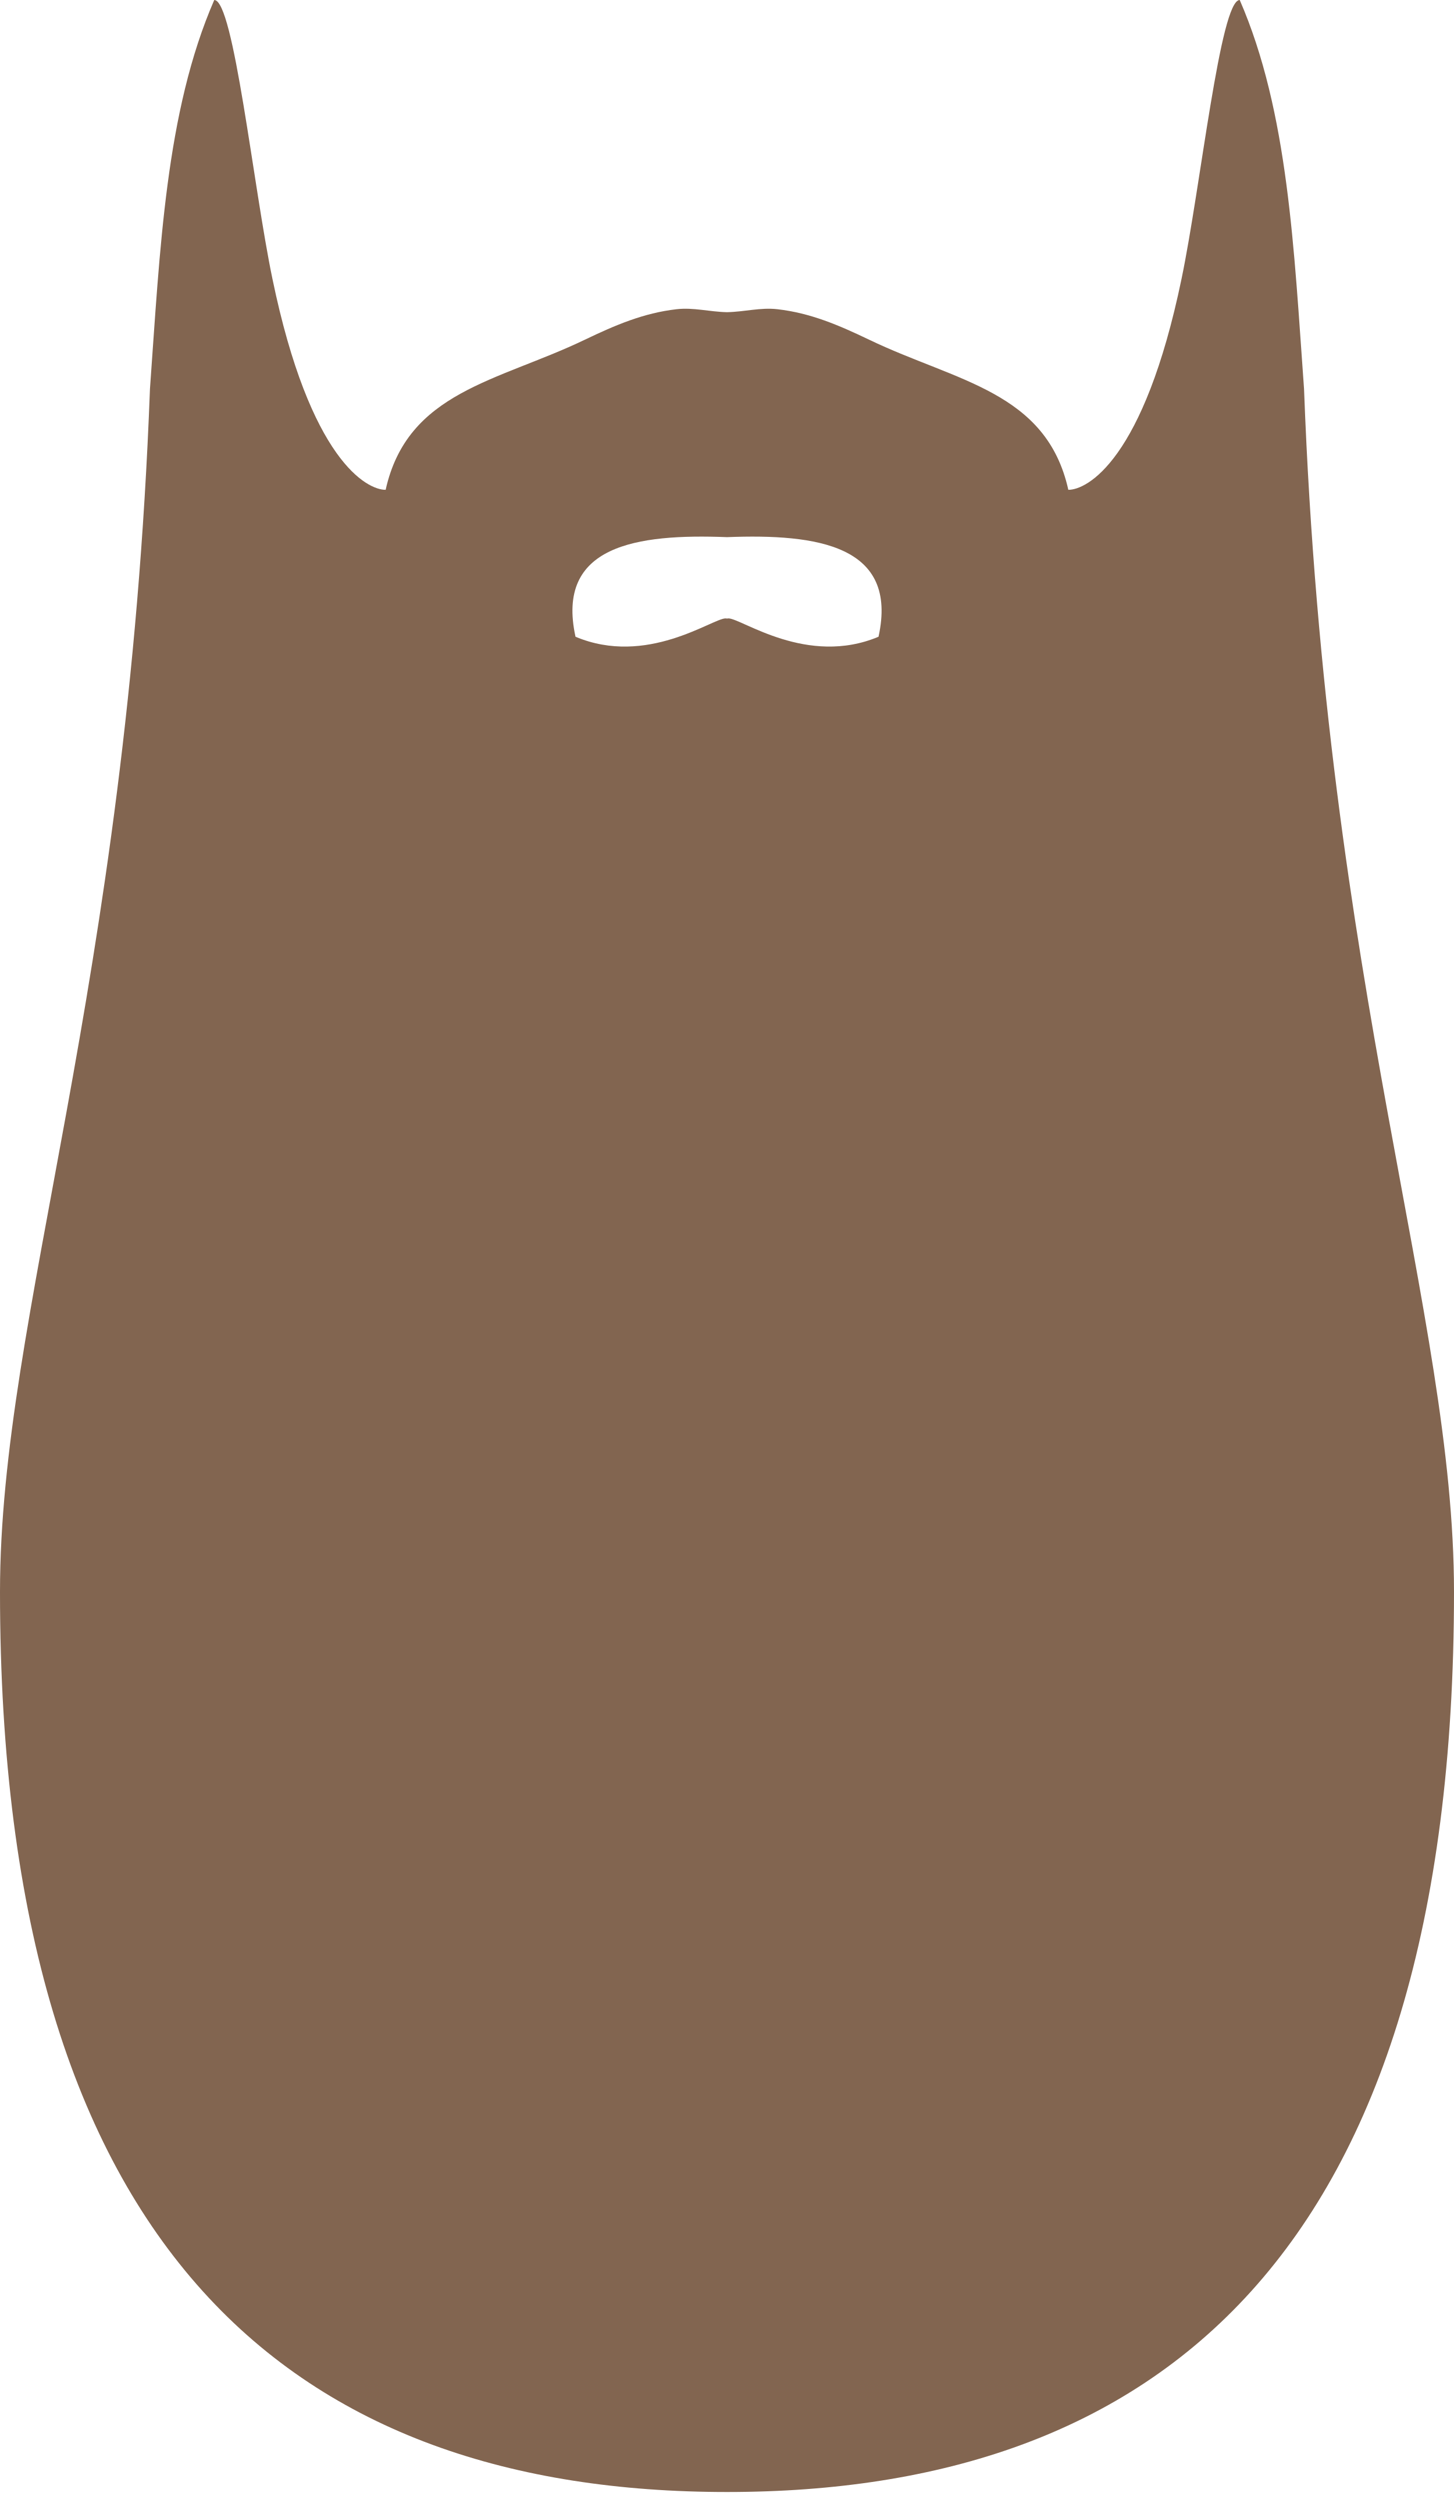 <?xml version="1.0" encoding="UTF-8" standalone="no"?>
<!DOCTYPE svg PUBLIC "-//W3C//DTD SVG 1.1//EN" "http://www.w3.org/Graphics/SVG/1.1/DTD/svg11.dtd">
<svg width="100%" height="100%" viewBox="0 0 57 98" version="1.1" xmlns="http://www.w3.org/2000/svg" xmlns:xlink="http://www.w3.org/1999/xlink" xml:space="preserve" xmlns:serif="http://www.serif.com/" style="fill-rule:evenodd;clip-rule:evenodd;stroke-linejoin:round;stroke-miterlimit:1.414;">
    <g transform="matrix(1,0,0,1,34.44,72.722)">
        <g id="Layer-1" serif:id="Layer 1">
            <path d="M0,-47.763C-2.793,-46.589 -5.354,-48.472 -5.879,-48.482C-5.897,-48.483 -5.922,-48.476 -5.939,-48.476C-5.957,-48.476 -5.981,-48.483 -6,-48.482C-6.526,-48.472 -9.086,-46.588 -11.879,-47.763C-12.664,-51.346 -9.483,-51.805 -5.939,-51.667C-2.395,-51.805 0.785,-51.345 0,-47.763M16.681,-57.482C16.285,-62.935 16.07,-68.334 14.16,-72.722C13.396,-72.722 12.631,-65.409 11.881,-61.802C10.403,-54.662 8.166,-53.519 7.441,-53.522C6.582,-57.379 3.057,-57.763 -0.359,-59.402C-1.566,-59.981 -2.67,-60.453 -3.961,-60.601C-4.627,-60.678 -5.248,-60.499 -5.94,-60.485C-6.631,-60.5 -7.254,-60.678 -7.92,-60.601C-9.211,-60.452 -10.314,-59.981 -11.521,-59.402C-14.938,-57.763 -18.463,-57.38 -19.322,-53.522C-20.047,-53.518 -22.285,-54.662 -23.762,-61.802C-24.512,-65.408 -25.276,-72.722 -26.041,-72.722C-27.951,-68.333 -28.166,-62.935 -28.561,-57.482C-29.44,-33.944 -34.44,-21.194 -34.44,-10.323C-34.44,15.744 -22.732,24.959 -5.94,24.959C10.851,24.959 22.56,15.744 22.56,-10.323C22.561,-21.194 17.561,-33.944 16.681,-57.482" style="fill:#826550;fill-rule:nonzero;"/>
        </g>
    </g>
</svg>
